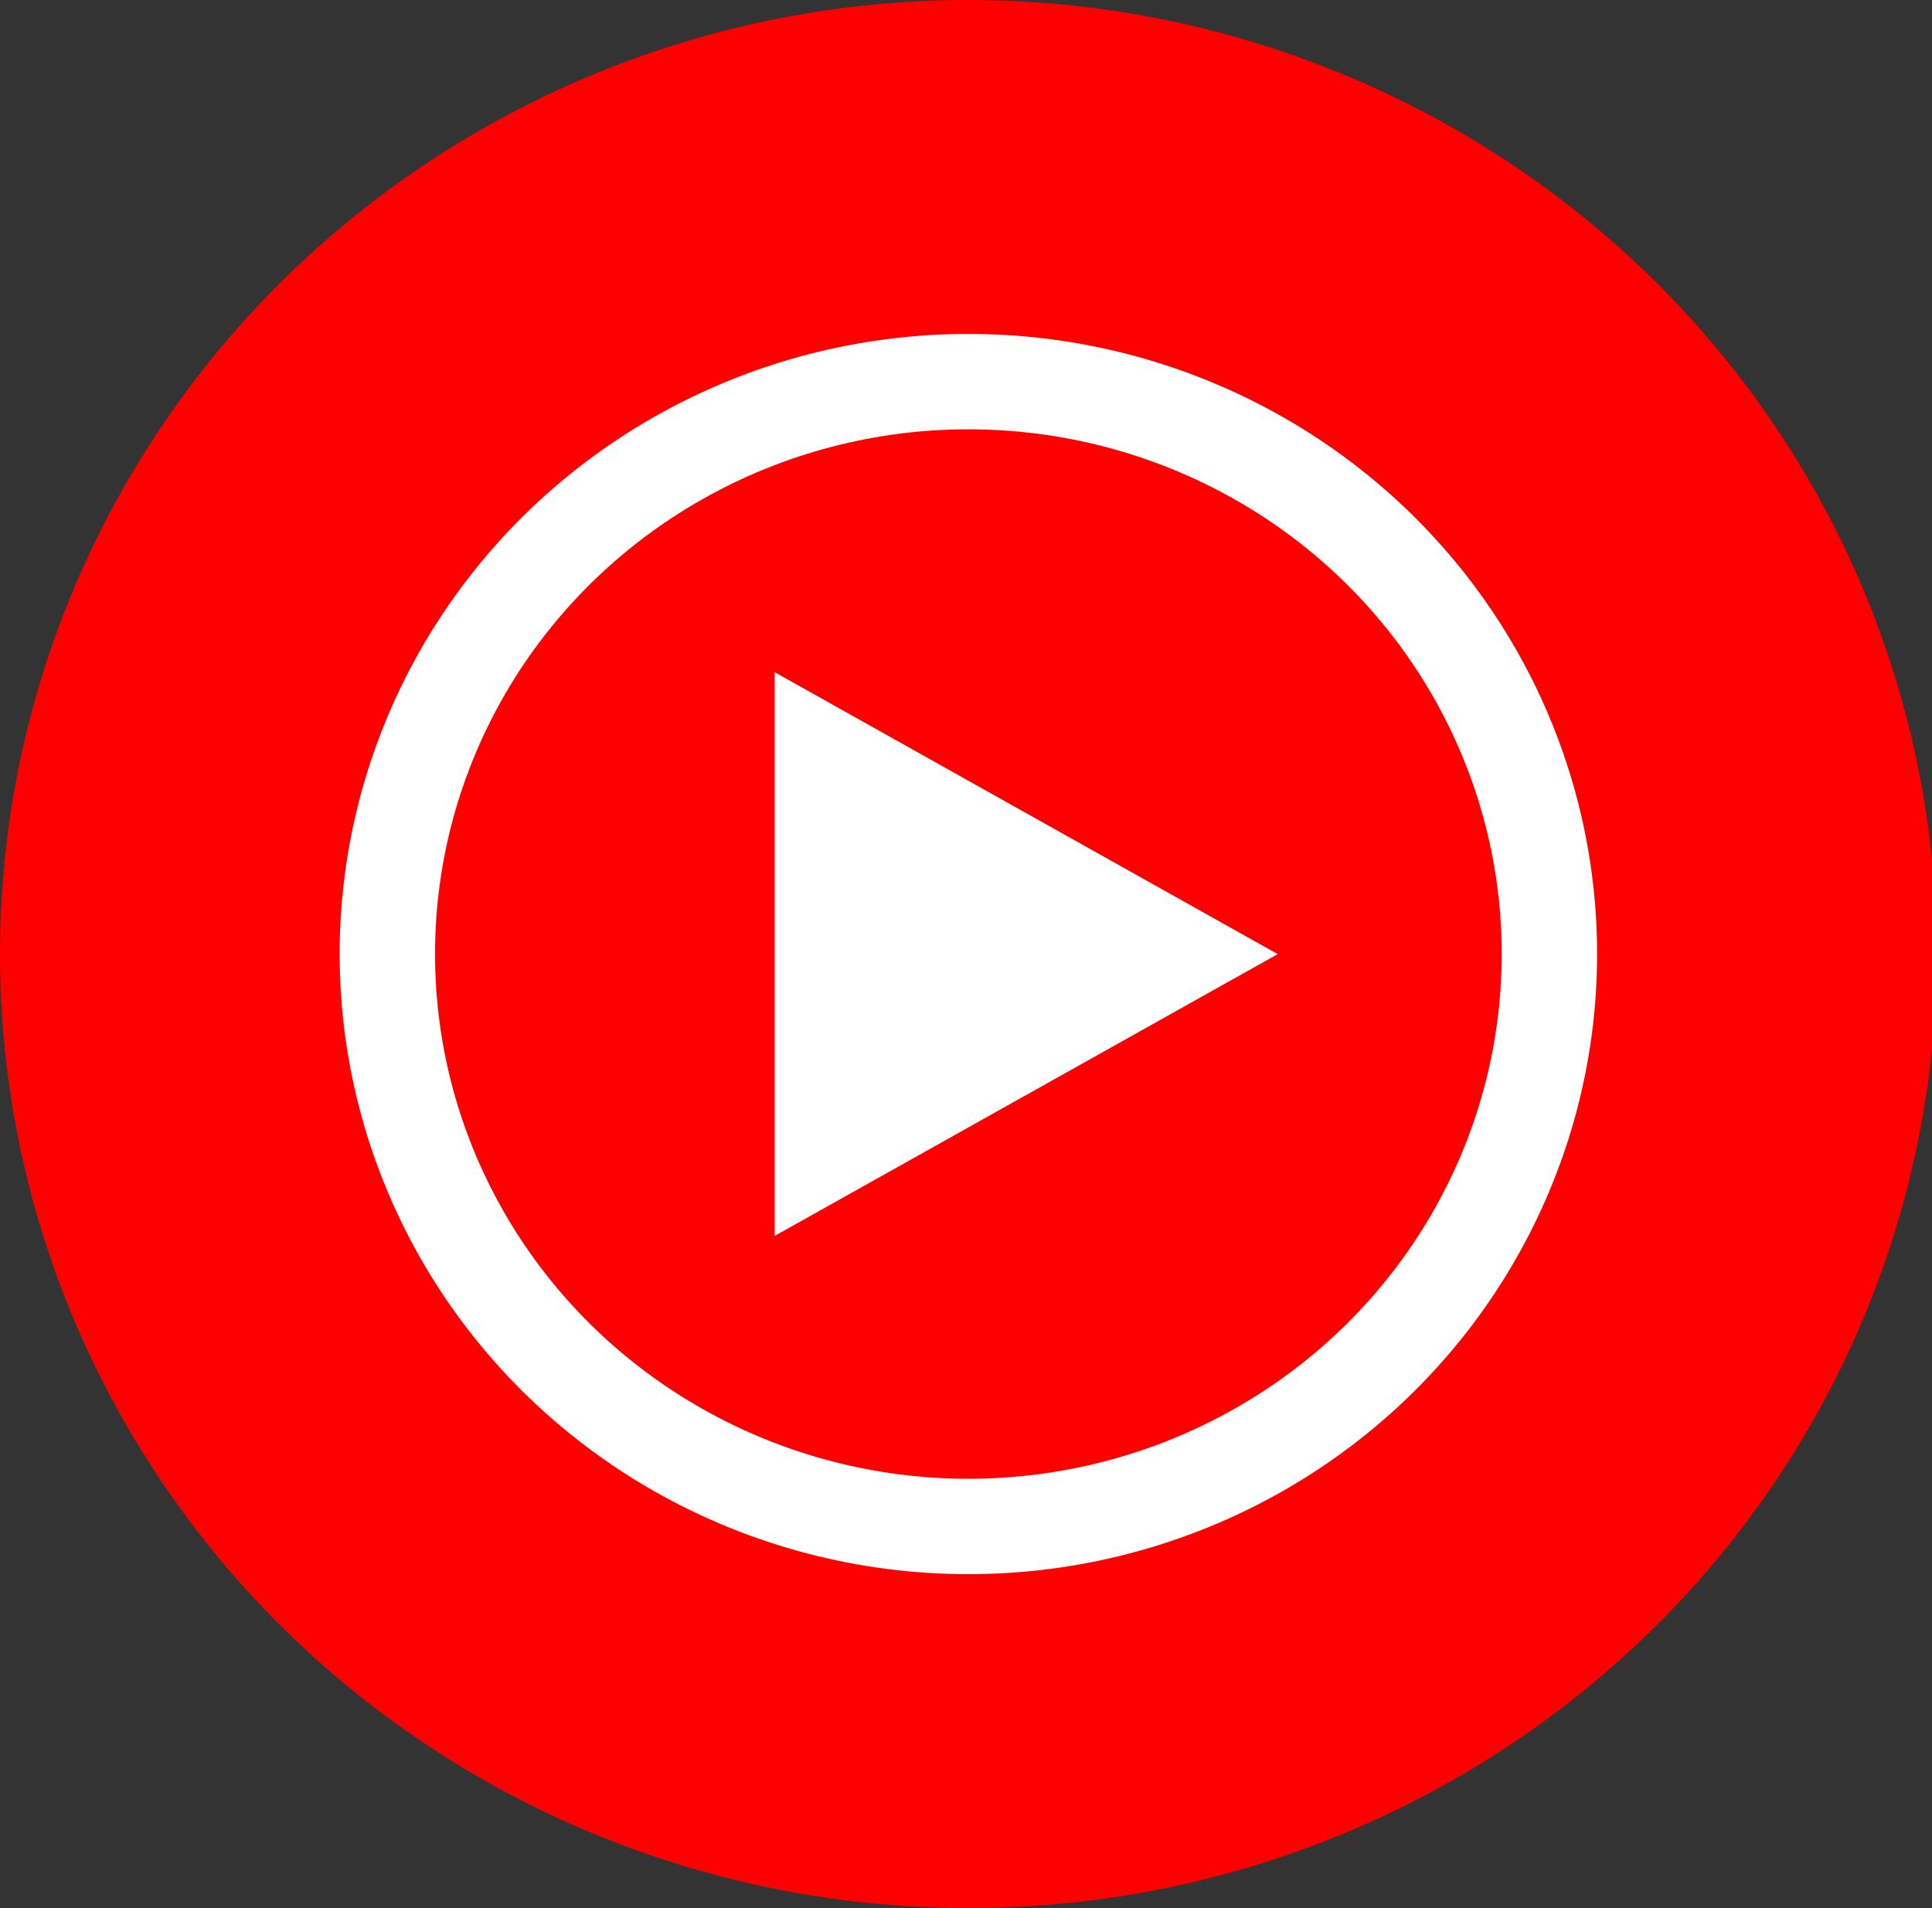<svg xmlns="http://www.w3.org/2000/svg" width="24.3" height="24" fill="none">
	<rect width="100%" height="100%" fill="#333333" stroke="none"/>
	<ellipse cx="12.18" cy="12" rx="12.18" ry="12" fill="red" />
	<ellipse cx="12.18" cy="12" rx="7.308" ry="7.2" fill="red" stroke="white" stroke-width="1.2" />
	<path d="M9.744 15.545l6.327-3.544-6.327-3.546v7.09z" fill="white" />
</svg>